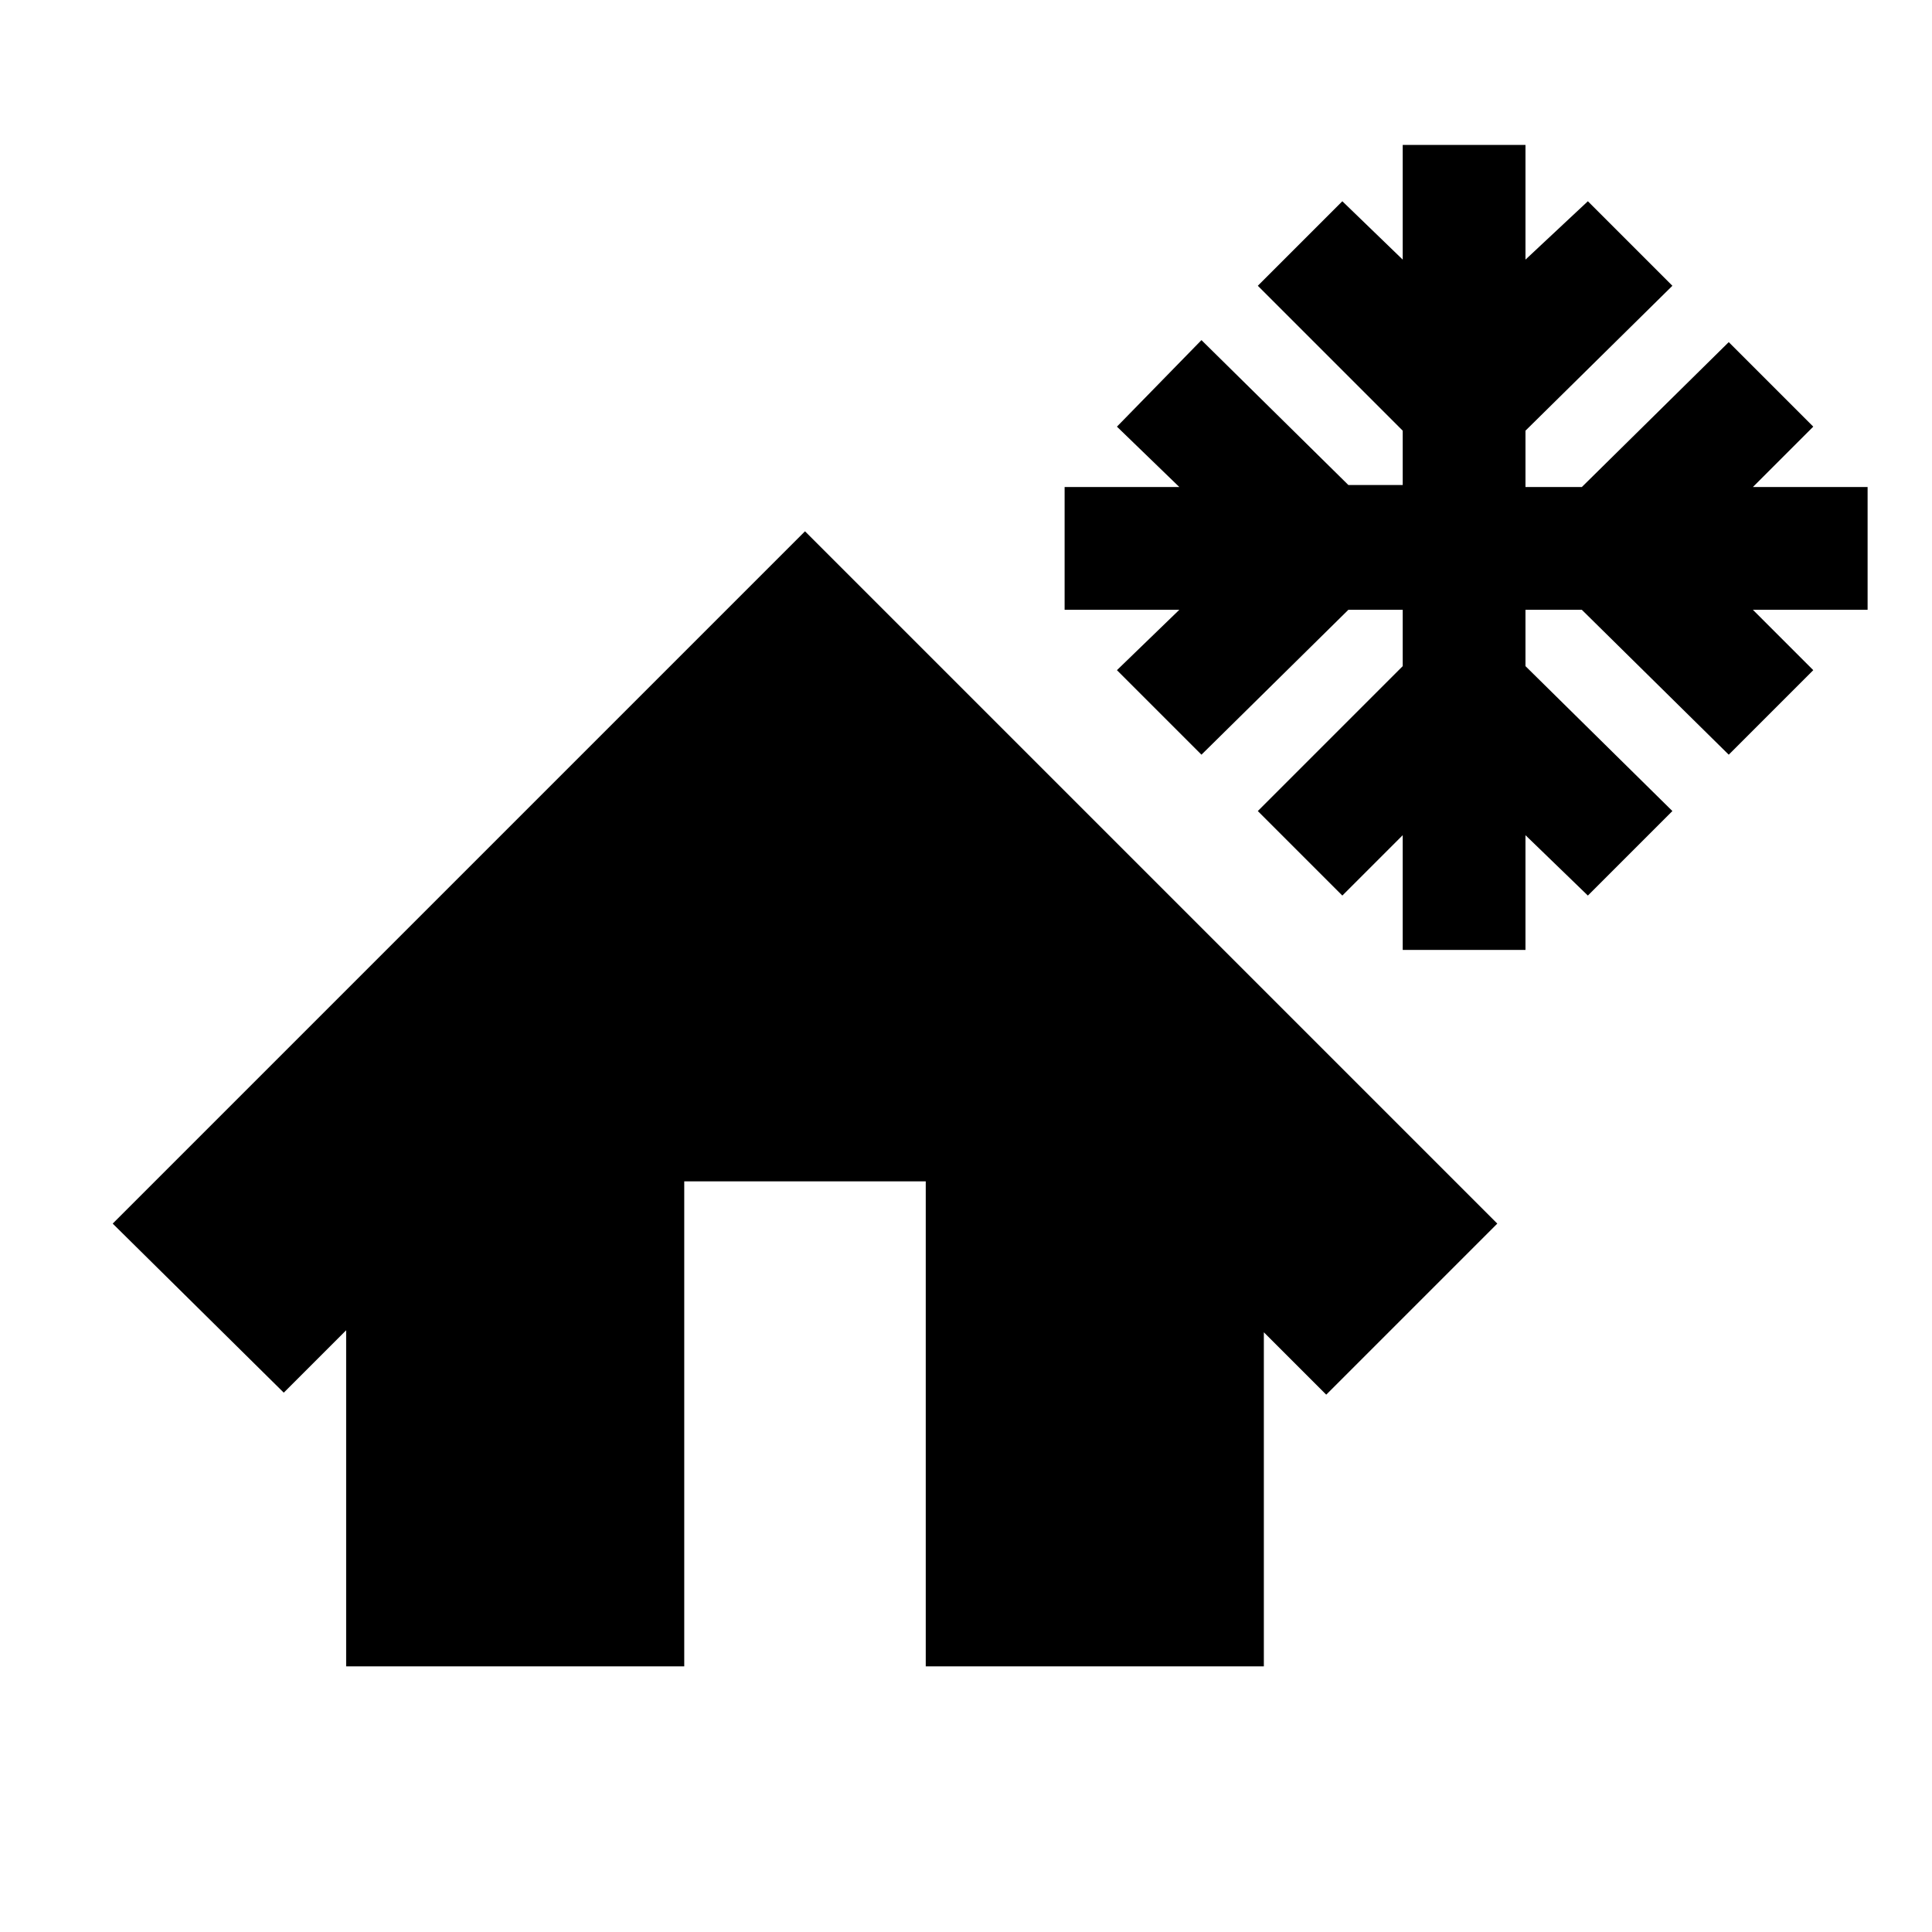 <svg xmlns="http://www.w3.org/2000/svg" height="24" width="24"><path d="M17.425 11.8v-1.425l-.75.75-1.05-1.05 1.8-1.8v-.7h-.675l-1.825 1.8-1.05-1.05.775-.75h-1.425V6.05h1.425l-.775-.75 1.05-1.075 1.825 1.8h.675V5.35l-1.8-1.8 1.05-1.05.75.725V1.8h1.525v1.425l.775-.725 1.05 1.05-1.825 1.8v.7h.7l1.825-1.8 1.05 1.05-.75.75H23.2v1.525h-1.425l.75.75-1.05 1.05-1.825-1.8h-.7v.7l1.825 1.8-1.05 1.05-.775-.75V11.8ZM4.3 20.7v-4.175l-.775.775L1.4 15.2 10 6.6l8.6 8.6-2.125 2.125-.775-.775v4.15h-4.2v-6.025h-3V20.7Z"/></svg>
